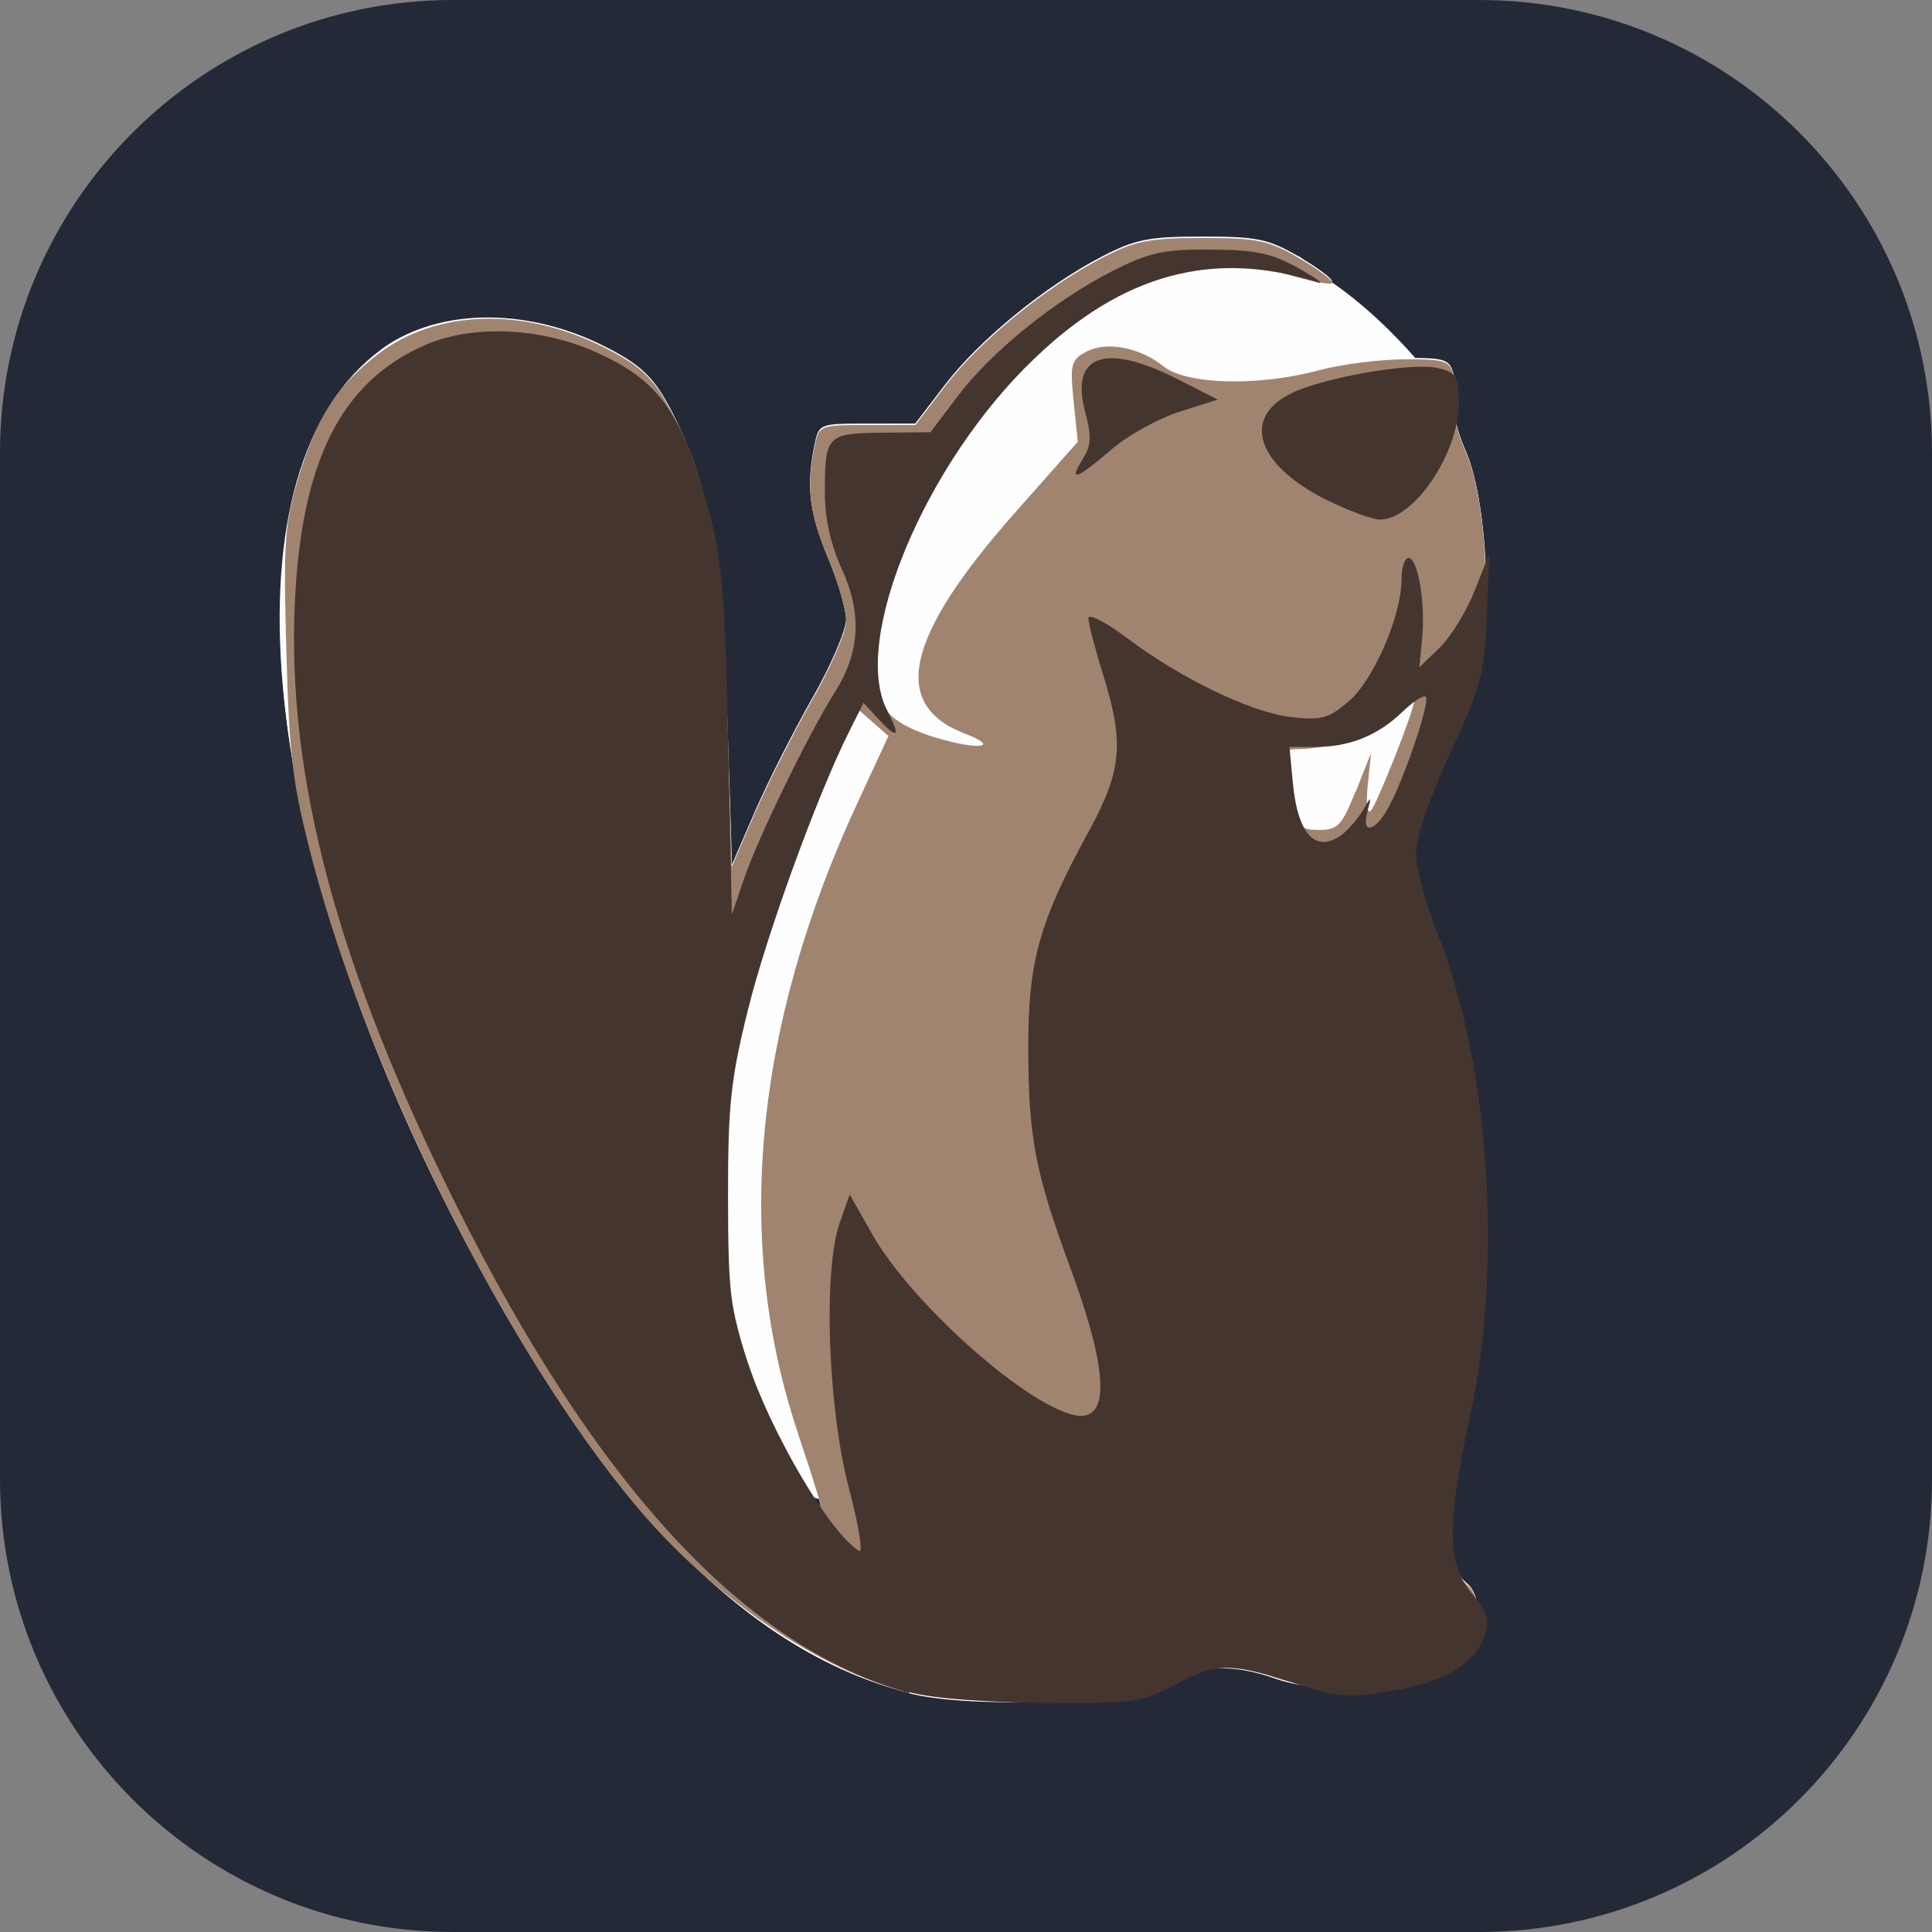 <svg width="48" height="48" viewBox="0 0 48 48" fill="none" xmlns="http://www.w3.org/2000/svg">
<rect x="0" y="0" width="48" height="48" fill="#808080" stroke="none"/>
<g clip-path="url(#clip0_34_51)">
<g clip-path="url(#clip1_34_51)">
<path d="M36.75 0H11.25C5.037 0 0 5.037 0 11.25V36.75C0 42.963 5.037 48 11.25 48H36.75C42.963 48 48 42.963 48 36.75V11.25C48 5.037 42.963 0 36.75 0Z" fill="#242938"/>
</g>
<path d="M30.531 30.678C21.407 29.019 27.669 48.864 25.659 39.812C25.078 37.239 15.989 37.386 16.525 34.941C17.503 30.488 15.902 24.665 18.961 21.544C22.006 14.846 22.006 11.801 22.006 11.192C23.329 10.852 26.808 6.32 29.922 6.32C33.036 6.32 31.831 6.173 32.967 6.929C34.794 8.147 36.011 9.974 36.011 9.974C36.361 11.576 36.011 18.499 34.794 20.935C34.785 23.618 32.764 19.792 32.358 21.544C30.765 28.406 37.922 21.45 31.749 24.589C30.156 25.399 34.259 26.087 32.358 26.416C30.348 26.768 33.722 28.6 31.749 28.242L30.531 30.678Z" fill="#FEFEFE"/>
<path d="M22.586 42.058C18.477 41.022 14.82 37.204 11.254 30.251C6.166 20.323 5.515 11.271 9.684 8.534C11.112 7.643 13.196 7.676 15.043 8.615C16.067 9.137 16.359 9.465 16.943 10.75C17.662 12.332 17.943 14.144 18.064 17.977L18.176 21.499L18.752 20.169C19.068 19.437 19.707 18.179 20.173 17.358C20.638 16.546 21.02 15.659 21.02 15.387C21.02 15.117 20.817 14.411 20.567 13.814C20.104 12.704 20.03 12.102 20.227 11.095C20.34 10.525 20.341 10.524 21.54 10.524L22.738 10.523L23.486 9.548C24.329 8.446 25.966 7.103 27.378 6.373C28.196 5.946 28.546 5.877 29.876 5.877C31.248 5.877 31.52 5.935 32.302 6.395C32.784 6.68 33.138 6.952 33.091 6.999C33.044 7.046 32.536 6.947 31.958 6.778C30.521 6.357 29.08 6.508 27.613 7.234C24.137 8.957 20.607 15.447 21.983 17.564C22.169 17.852 22.624 18.109 23.279 18.301C24.344 18.613 24.858 18.531 23.969 18.19C22.104 17.476 22.49 15.781 25.218 12.697L26.773 10.939L26.67 9.934C26.577 9.023 26.606 8.906 26.974 8.707C27.481 8.434 28.309 8.588 28.911 9.071C29.483 9.525 31.265 9.567 32.767 9.164C33.314 9.015 34.27 8.893 34.886 8.892C35.939 8.89 36.021 8.92 36.127 9.346C36.19 9.596 36.195 9.923 36.139 10.07C36.082 10.218 36.207 10.727 36.416 11.204C36.885 12.273 37.06 14.799 36.761 16.186C36.646 16.73 36.229 17.843 35.835 18.668C34.848 20.712 34.81 21.022 35.377 22.372C36.349 24.69 37.058 29.125 36.876 31.698C36.821 32.455 36.56 34.143 36.294 35.439C35.788 37.939 35.827 38.815 36.475 39.363C36.624 39.487 36.747 39.852 36.747 40.173C36.747 40.852 36.24 41.398 35.317 41.708C34.452 42 32.583 41.967 31.678 41.642C30.597 41.257 29.705 41.301 28.962 41.774C28.405 42.13 28.048 42.183 25.975 42.223C24.377 42.253 23.278 42.182 22.554 42L22.586 42.058ZM19.834 35.634C18.225 30.871 18.725 25.524 21.299 19.958L22.074 18.286L21.245 17.56L20.519 19.14C17.568 25.564 17.115 31.222 19.23 35.437C19.789 36.554 20.296 37.426 20.39 37.426C20.415 37.426 20.166 36.625 19.836 35.647L19.834 35.634ZM33.684 19.666L34.064 18.708L33.981 19.506C33.934 19.96 33.967 20.235 34.057 20.144C34.205 19.995 35.137 17.644 35.137 17.407C35.137 17.35 34.891 17.513 34.589 17.768C34.029 18.243 33.025 18.609 32.272 18.611C31.892 18.612 31.866 18.671 31.971 19.297C32.178 20.533 32.232 20.62 32.779 20.62C33.235 20.62 33.343 20.506 33.678 19.662L33.684 19.666Z" fill="#FCFBFB"/>
<path d="M22.586 42.058C18.477 41.022 14.82 37.204 11.254 30.251C7.361 22.641 6.022 15.596 7.633 11.271C8.791 8.151 11.887 7.074 15.055 8.68C16.08 9.202 16.371 9.53 16.956 10.815C17.675 12.397 17.956 14.21 18.077 18.042L18.189 21.564L18.764 20.234C19.081 19.502 19.72 18.244 20.186 17.423C20.651 16.611 21.033 15.724 21.033 15.452C21.033 15.182 20.83 14.476 20.58 13.879C20.117 12.77 20.042 12.167 20.24 11.16C20.353 10.591 20.354 10.589 21.552 10.589L22.751 10.588L23.498 9.614C24.342 8.511 25.979 7.168 27.391 6.438C28.209 6.011 28.558 5.942 29.889 5.942C31.261 5.942 31.533 6 32.315 6.46C32.796 6.745 33.151 7.017 33.104 7.064C33.057 7.112 32.548 7.012 31.971 6.843C30.533 6.422 29.092 6.573 27.626 7.3C24.15 9.022 20.62 15.512 21.996 17.629C22.182 17.917 22.637 18.174 23.292 18.366C24.357 18.678 24.871 18.596 23.982 18.255C22.117 17.541 22.503 15.846 25.231 12.762L26.786 11.005L26.683 9.999C26.59 9.088 26.618 8.972 26.987 8.773C27.494 8.499 28.321 8.653 28.924 9.136C29.496 9.59 31.278 9.632 32.78 9.229C33.327 9.08 34.283 8.959 34.898 8.957C35.952 8.955 36.033 8.985 36.14 9.411C36.203 9.661 36.208 9.988 36.151 10.136C36.095 10.284 36.22 10.793 36.428 11.269C36.897 12.338 37.073 14.864 36.774 16.251C36.659 16.795 36.242 17.908 35.847 18.733C34.861 20.777 34.823 21.087 35.389 22.438C36.361 24.755 37.071 29.19 36.888 31.763C36.834 32.52 36.573 34.209 36.307 35.504C35.8 38.005 35.84 38.88 36.488 39.428C36.637 39.553 36.76 39.917 36.76 40.238C36.76 40.917 36.253 41.463 35.33 41.773C34.464 42.065 32.596 42.032 31.691 41.707C30.61 41.322 29.718 41.366 28.975 41.839C28.418 42.195 28.061 42.248 25.988 42.288C24.39 42.318 23.291 42.247 22.567 42.065L22.586 42.058ZM19.835 35.634C18.225 30.871 18.725 25.524 21.299 19.958L22.074 18.286L21.245 17.56L20.519 19.14C17.568 25.564 17.116 31.222 19.23 35.437C19.789 36.554 20.296 37.426 20.39 37.426C20.415 37.426 20.166 36.625 19.836 35.647L19.835 35.634ZM33.684 19.666L34.064 18.708L33.981 19.506C33.934 19.96 33.967 20.235 34.057 20.144C34.205 19.995 35.138 17.644 35.138 17.407C35.138 17.35 34.891 17.513 34.589 17.768C34.03 18.243 33.025 18.609 32.272 18.611C31.892 18.612 31.866 18.671 31.971 19.297C32.178 20.533 32.232 20.62 32.779 20.62C33.235 20.62 33.343 20.506 33.678 19.662L33.684 19.666Z" fill="#FBFBFB"/>
<path d="M22.586 42.058C20.341 41.491 17.68 39.667 15.779 37.386C12.593 33.572 9.19 26.765 7.778 21.436C7.271 19.502 7.191 18.881 7.115 16.199C7.039 13.479 7.07 13.023 7.407 11.892C7.863 10.375 8.368 9.592 9.38 8.808C10.844 7.682 13.019 7.621 15.046 8.651C16.071 9.173 16.362 9.501 16.947 10.786C17.666 12.368 17.946 14.181 18.068 18.013L18.18 21.535L18.755 20.205C19.072 19.473 19.711 18.215 20.176 17.394C20.642 16.582 21.024 15.695 21.024 15.423C21.024 15.153 20.821 14.447 20.571 13.85C20.108 12.741 20.033 12.138 20.231 11.131C20.344 10.562 20.345 10.56 21.543 10.56L22.742 10.559L23.489 9.585C24.333 8.482 25.97 7.139 27.381 6.409C28.2 5.982 28.549 5.913 29.88 5.913C31.252 5.913 31.524 5.971 32.306 6.431C32.787 6.716 33.142 6.988 33.095 7.035C33.048 7.083 32.539 6.983 31.962 6.814C30.524 6.393 29.083 6.544 27.617 7.271C24.141 8.993 20.611 15.483 21.987 17.6C22.173 17.888 22.628 18.145 23.283 18.337C24.347 18.649 24.861 18.567 23.973 18.226C22.108 17.512 22.494 15.817 25.222 12.733L26.777 10.976L26.674 9.97C26.581 9.059 26.609 8.943 26.978 8.744C27.485 8.47 28.312 8.624 28.915 9.107C29.487 9.561 31.268 9.603 32.771 9.2C33.318 9.051 34.274 8.93 34.889 8.928C35.943 8.926 36.024 8.956 36.131 9.382C36.194 9.632 36.199 9.959 36.142 10.107C36.086 10.255 36.211 10.764 36.419 11.24C36.888 12.309 37.064 14.835 36.765 16.222C36.65 16.766 36.233 17.879 35.838 18.704C34.852 20.748 34.814 21.058 35.38 22.409C36.352 24.726 37.062 29.161 36.879 31.734C36.825 32.492 36.564 34.18 36.298 35.475C35.791 37.975 35.831 38.851 36.479 39.399C36.628 39.524 36.751 39.888 36.751 40.209C36.751 40.888 36.244 41.434 35.321 41.744C34.455 42.036 32.587 42.003 31.682 41.678C30.601 41.293 29.708 41.337 28.966 41.81C28.409 42.166 28.052 42.219 25.979 42.259C24.381 42.289 23.282 42.218 22.558 42.036L22.586 42.058ZM19.835 35.634C18.225 30.871 18.725 25.524 21.299 19.958L22.074 18.286L21.245 17.56L20.519 19.14C17.568 25.564 17.115 31.222 19.23 35.437C19.789 36.554 20.296 37.426 20.39 37.426C20.415 37.426 20.166 36.625 19.836 35.647L19.835 35.634ZM33.684 19.666L34.064 18.708L33.981 19.506C33.934 19.96 33.967 20.235 34.057 20.144C34.205 19.995 35.137 17.644 35.137 17.407C35.137 17.35 34.891 17.513 34.589 17.768C34.029 18.243 33.025 18.609 32.272 18.611C31.892 18.612 31.866 18.671 31.971 19.297C32.178 20.533 32.232 20.62 32.779 20.62C33.235 20.62 33.343 20.506 33.678 19.662L33.684 19.666Z" fill="#A08470"/>
<path d="M22.586 42.058C18.531 40.938 14.82 36.93 11.326 29.922C8.375 24.009 7.126 19.301 7.325 14.976C7.489 11.436 8.48 9.483 10.566 8.57C11.735 8.063 13.408 8.131 14.784 8.74C16.382 9.445 16.956 10.259 17.626 12.737C17.937 13.9 18.015 14.872 18.091 18.431L18.183 22.72L18.494 21.807C18.837 20.807 20.106 18.194 20.757 17.172C21.367 16.197 21.418 15.237 20.916 14.142C20.648 13.562 20.494 12.887 20.494 12.281C20.491 10.814 20.539 10.762 21.915 10.75L23.117 10.739L23.798 9.838C24.634 8.732 26.206 7.465 27.636 6.735C28.55 6.272 28.907 6.193 30.08 6.201C31.201 6.207 31.604 6.293 32.27 6.668C32.719 6.92 32.922 7.075 32.723 7.011C30.152 6.193 27.889 6.801 25.699 8.909C22.983 11.5 21.137 15.917 22.042 17.65C22.388 18.326 22.31 18.391 21.808 17.848L21.454 17.462L21.101 18.167C20.311 19.74 19.055 23.186 18.584 25.083C18.153 26.821 18.086 27.456 18.088 29.737C18.091 32.109 18.142 32.529 18.575 33.843C19.156 35.602 20.621 38.095 21.345 38.533C21.448 38.597 21.334 37.895 21.091 36.973C20.567 34.984 20.447 31.571 20.862 30.385L21.11 29.677L21.667 30.659C22.621 32.341 25.378 34.819 26.646 35.148C27.591 35.387 27.569 34.142 26.579 31.462C25.724 29.144 25.554 28.268 25.547 26.078C25.54 23.906 25.809 22.921 27.039 20.676C27.879 19.134 27.938 18.468 27.403 16.753C27.205 16.116 27.042 15.49 27.041 15.362C27.039 15.233 27.466 15.45 27.989 15.844C29.325 16.851 31.085 17.705 32.081 17.815C32.819 17.903 33.007 17.852 33.503 17.431C34.121 16.908 34.82 15.296 34.82 14.402C34.82 14.104 34.897 13.862 34.992 13.862C35.228 13.862 35.416 14.971 35.333 15.851L35.264 16.579L35.765 16.094C36.042 15.827 36.431 15.192 36.634 14.685L37 13.761L36.94 15.318C36.886 16.727 36.799 17.048 36.031 18.712C35.512 19.833 35.182 20.793 35.182 21.195C35.182 21.558 35.427 22.47 35.725 23.22C36.998 26.432 37.337 31.378 36.54 35.101C35.937 37.911 35.944 38.842 36.569 39.59C36.964 40.063 37.022 40.252 36.886 40.634C36.634 41.347 35.914 41.778 34.587 42.006C33.499 42.194 33.258 42.175 32.143 41.813C30.57 41.302 30.206 41.309 29.174 41.867C28.385 42.291 28.153 42.322 25.915 42.307C24.503 42.297 23.145 42.189 22.62 42.044L22.586 42.058ZM33.376 20.706C33.532 20.581 33.754 20.314 33.872 20.113C34.073 19.766 34.078 19.768 33.973 20.159C33.806 20.772 34.194 20.659 34.534 19.992C34.952 19.176 35.533 17.419 35.423 17.309C35.372 17.258 35.106 17.43 34.835 17.693C34.226 18.277 33.526 18.558 32.68 18.558H32.036L32.122 19.465C32.247 20.771 32.72 21.235 33.382 20.702L33.376 20.706ZM33.072 12.476C31.243 11.609 30.809 10.395 32.076 9.775C32.904 9.368 35.118 8.988 35.751 9.149C36.186 9.259 36.245 9.361 36.245 10.007C36.245 11.262 35.123 12.927 34.272 12.908C34.111 12.907 33.572 12.713 33.074 12.476H33.072ZM26.899 11.405C27.112 11.072 27.125 10.85 26.96 10.233C26.581 8.819 27.452 8.505 29.241 9.412L30.256 9.928L29.3 10.231C28.775 10.398 28.011 10.822 27.604 11.175C26.746 11.915 26.529 11.987 26.904 11.405H26.899Z" fill="#45352F"/>
</g>
<defs>
<clipPath id="clip0_34_51">
<rect width="48" height="48" fill="white"/>
</clipPath>
<clipPath id="clip1_34_51">
<rect width="48" height="48" fill="white"/>
</clipPath>
</defs>
</svg>
